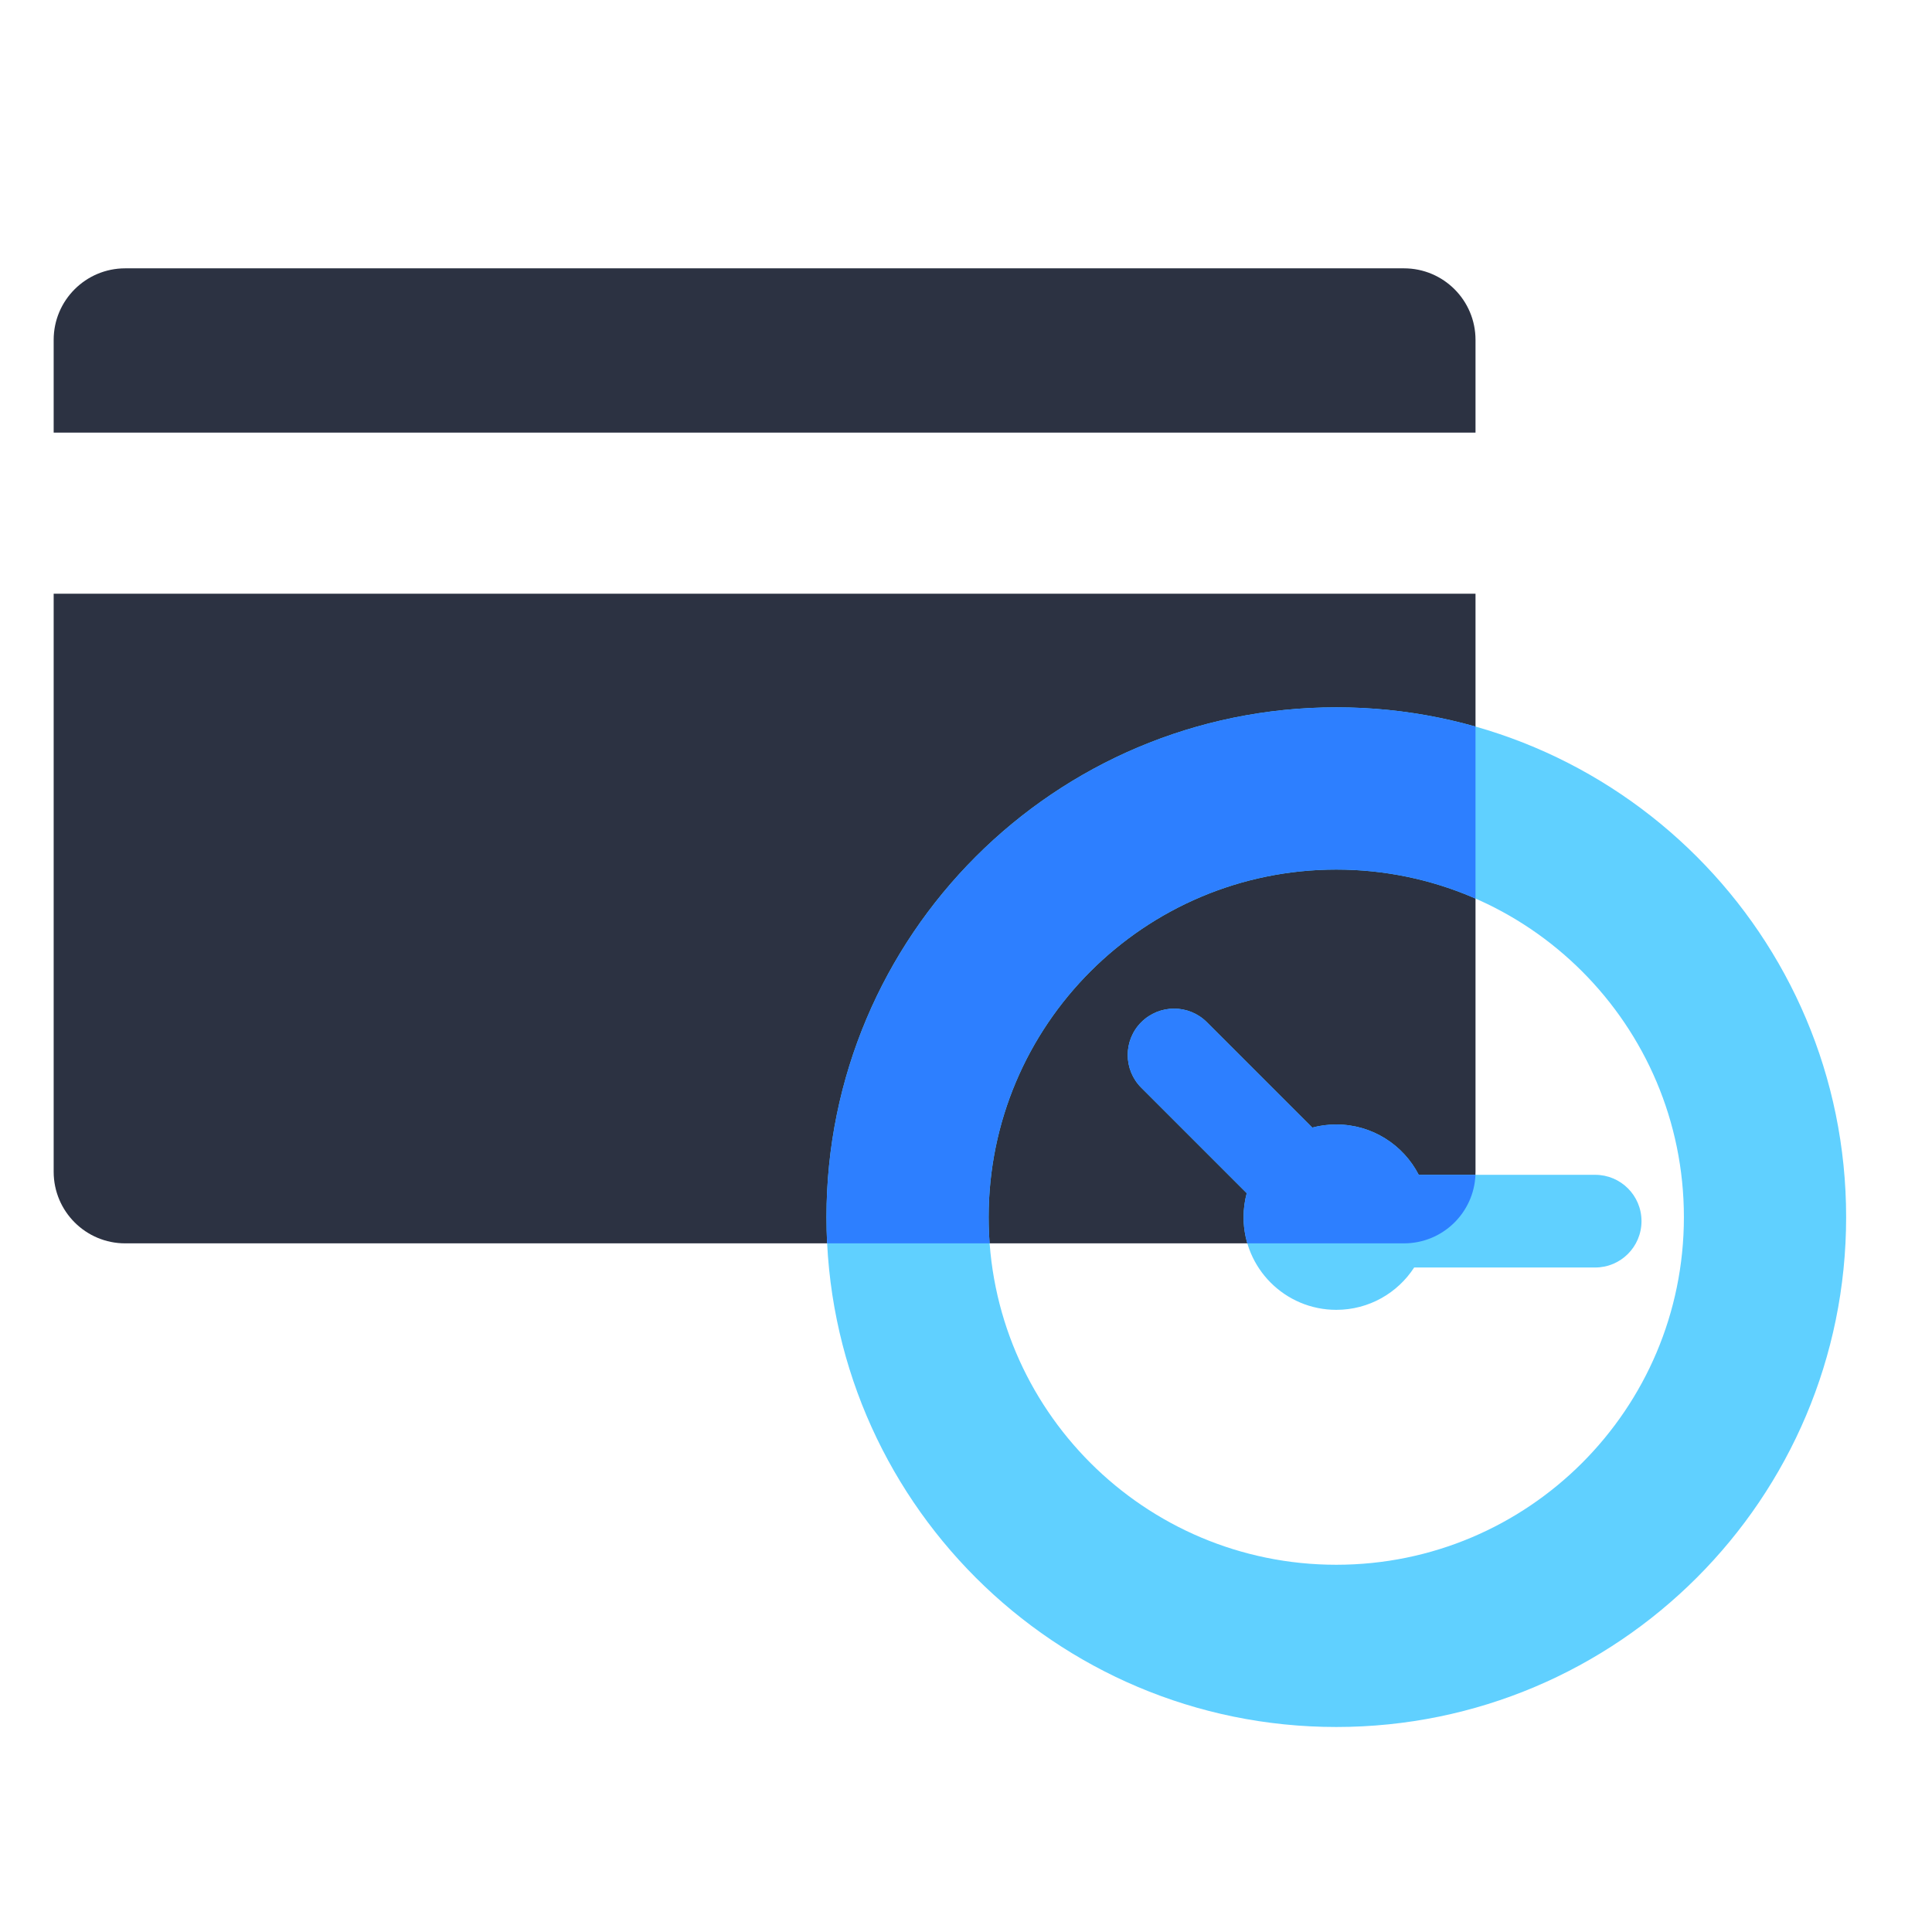 <svg width="36" height="36" viewBox="0 0 36 36" fill="none" xmlns="http://www.w3.org/2000/svg">
<path d="M2.333 5C1.597 5 1 5.597 1 6.333L1 8.061L27.494 8.061L27.494 6.333C27.494 5.597 26.898 5 26.161 5L2.333 5Z" fill="#2C3242"/>
<path d="M27.494 11.063H1L1 21.834C1 22.571 1.597 23.168 2.333 23.168L26.161 23.168C26.898 23.168 27.494 22.571 27.494 21.834L27.494 11.063Z" fill="#2C3242"/>
<path fill-rule="evenodd" clip-rule="evenodd" d="M24.9 32.18C30.146 32.18 34.4 27.927 34.4 22.68C34.4 17.433 30.146 13.18 24.9 13.18C19.653 13.18 15.4 17.433 15.4 22.68C15.4 27.927 19.653 32.18 24.9 32.18ZM24.9 29.157C28.477 29.157 31.377 26.257 31.377 22.68C31.377 19.103 28.477 16.203 24.9 16.203C21.322 16.203 18.422 19.103 18.422 22.68C18.422 26.257 21.322 29.157 24.9 29.157Z" fill="#60D0FF"/>
<path fill-rule="evenodd" clip-rule="evenodd" d="M21.266 19.047C21.604 18.71 22.151 18.71 22.488 19.047L24.452 21.011C24.595 20.973 24.745 20.953 24.9 20.953C25.569 20.953 26.15 21.334 26.436 21.891H29.724C30.201 21.891 30.587 22.277 30.587 22.754C30.587 23.231 30.201 23.618 29.724 23.618H26.351C26.043 24.093 25.508 24.407 24.9 24.407C23.946 24.407 23.172 23.634 23.172 22.68C23.172 22.525 23.193 22.375 23.231 22.233L21.266 20.268C20.929 19.931 20.929 19.384 21.266 19.047Z" fill="#60D0FF"/>
<path fill-rule="evenodd" clip-rule="evenodd" d="M27.494 13.539C26.67 13.305 25.799 13.18 24.9 13.18C19.653 13.18 15.4 17.433 15.4 22.68C15.4 22.844 15.404 23.006 15.412 23.168H18.441C18.428 23.007 18.422 22.844 18.422 22.68C18.422 19.103 21.322 16.203 24.9 16.203C25.822 16.203 26.7 16.396 27.494 16.743V13.539ZM27.493 21.891H26.436C26.15 21.334 25.569 20.953 24.9 20.953C24.745 20.953 24.595 20.973 24.452 21.011L22.488 19.047C22.151 18.71 21.604 18.71 21.266 19.047C20.929 19.384 20.929 19.931 21.266 20.268L23.231 22.233C23.193 22.375 23.172 22.525 23.172 22.68C23.172 22.849 23.197 23.013 23.242 23.168H26.161C26.879 23.168 27.464 22.601 27.493 21.891Z" fill="#2D7FFF"/>
</svg>
